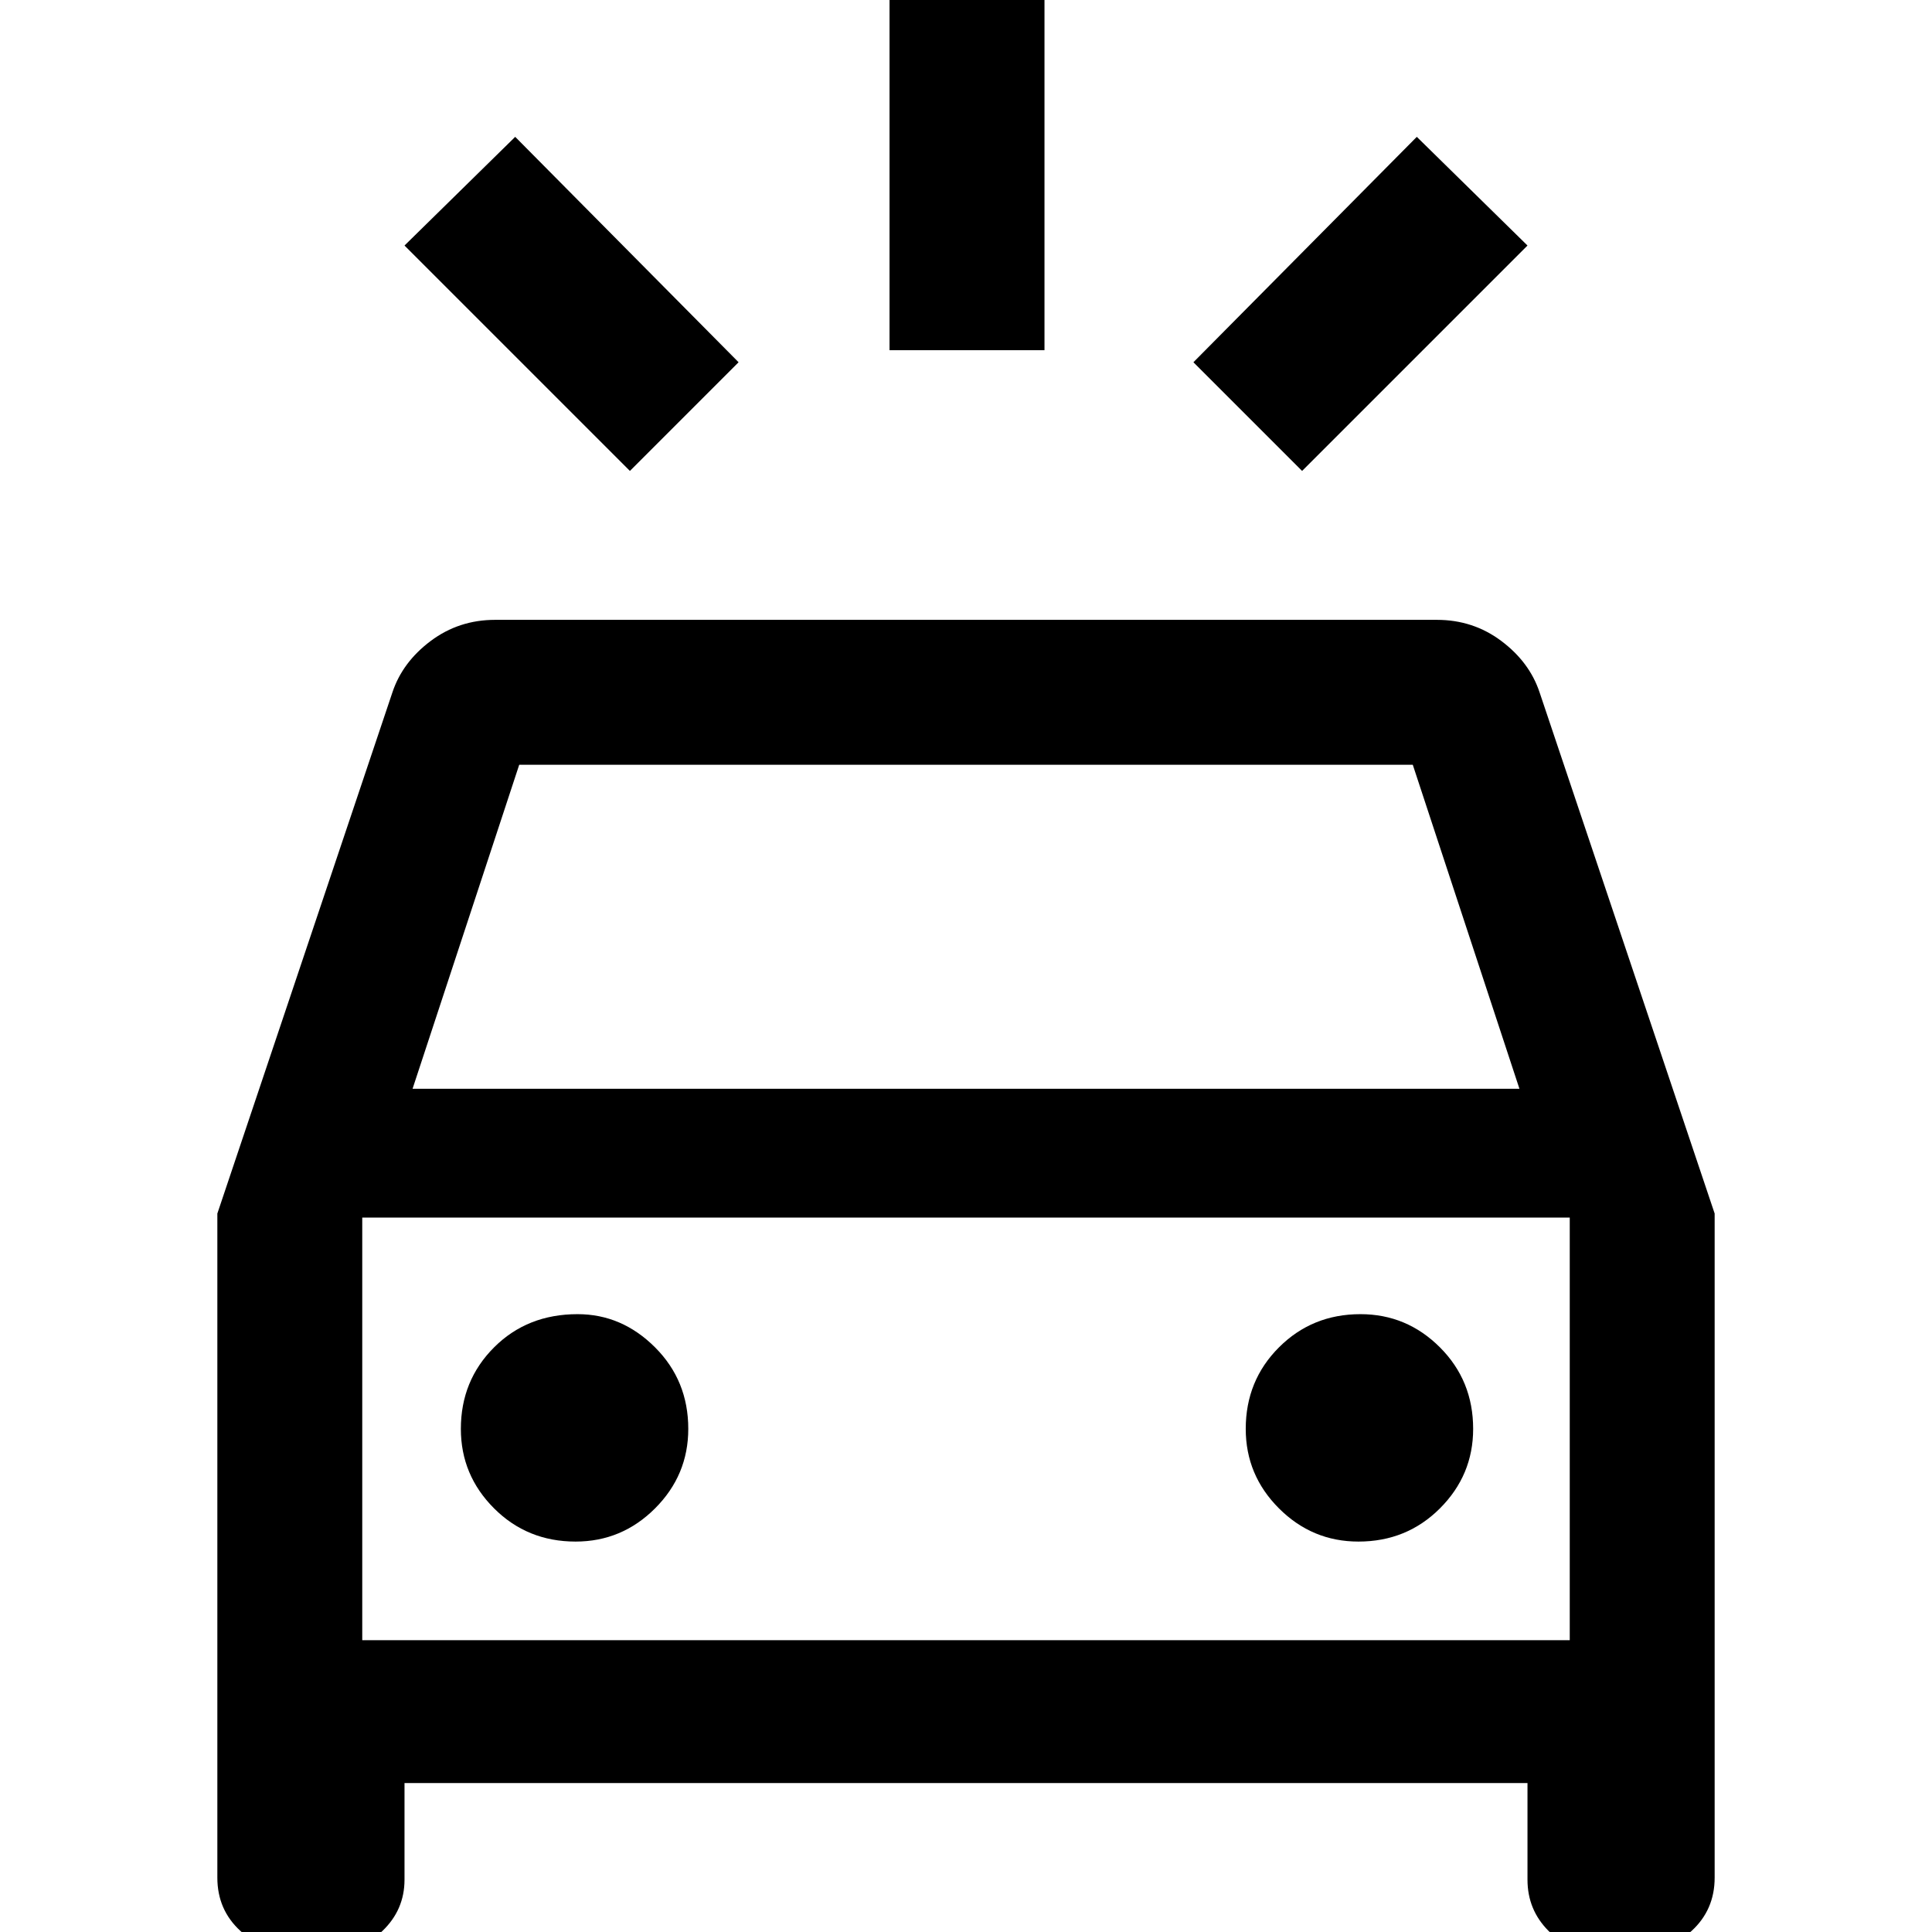 <svg xmlns="http://www.w3.org/2000/svg" height="48" width="48"><path d="m15.65 11.7-5.6-5.6 2.75-2.7L18.35 9Zm16.7 0L29.65 9l5.55-5.6 2.75 2.7Zm-10.25-3V-.55h3.85V8.7ZM7.3 48.5q-.75 0-1.325-.525T5.4 46.65v-16.5L9.75 17.2q.25-.75.95-1.275.7-.525 1.6-.525h23.4q.9 0 1.6.525.7.525.95 1.275l4.35 12.95v16.5q0 .8-.575 1.325-.575.525-1.375.525h-.85q-.8 0-1.325-.525-.525-.525-.525-1.275v-2.4h-27.9v2.4q0 .75-.55 1.275-.55.525-1.35.525Zm2.95-21.45h27.5L35.1 19H12.9ZM9 40.75v-10.5 10.5Zm5.3-2.45q1.15 0 1.975-.825.825-.825.825-1.975 0-1.2-.825-2.025t-1.925-.825q-1.25 0-2.075.825-.825.825-.825 2.025 0 1.15.825 1.975.825.825 2.025.825Zm19.45 0q1.2 0 2.025-.825T36.6 35.5q0-1.2-.825-2.025T33.8 32.65q-1.2 0-2.025.825T30.95 35.5q0 1.15.825 1.975.825.825 1.975.825ZM9 40.75h30v-10.5H9Z"/></svg>